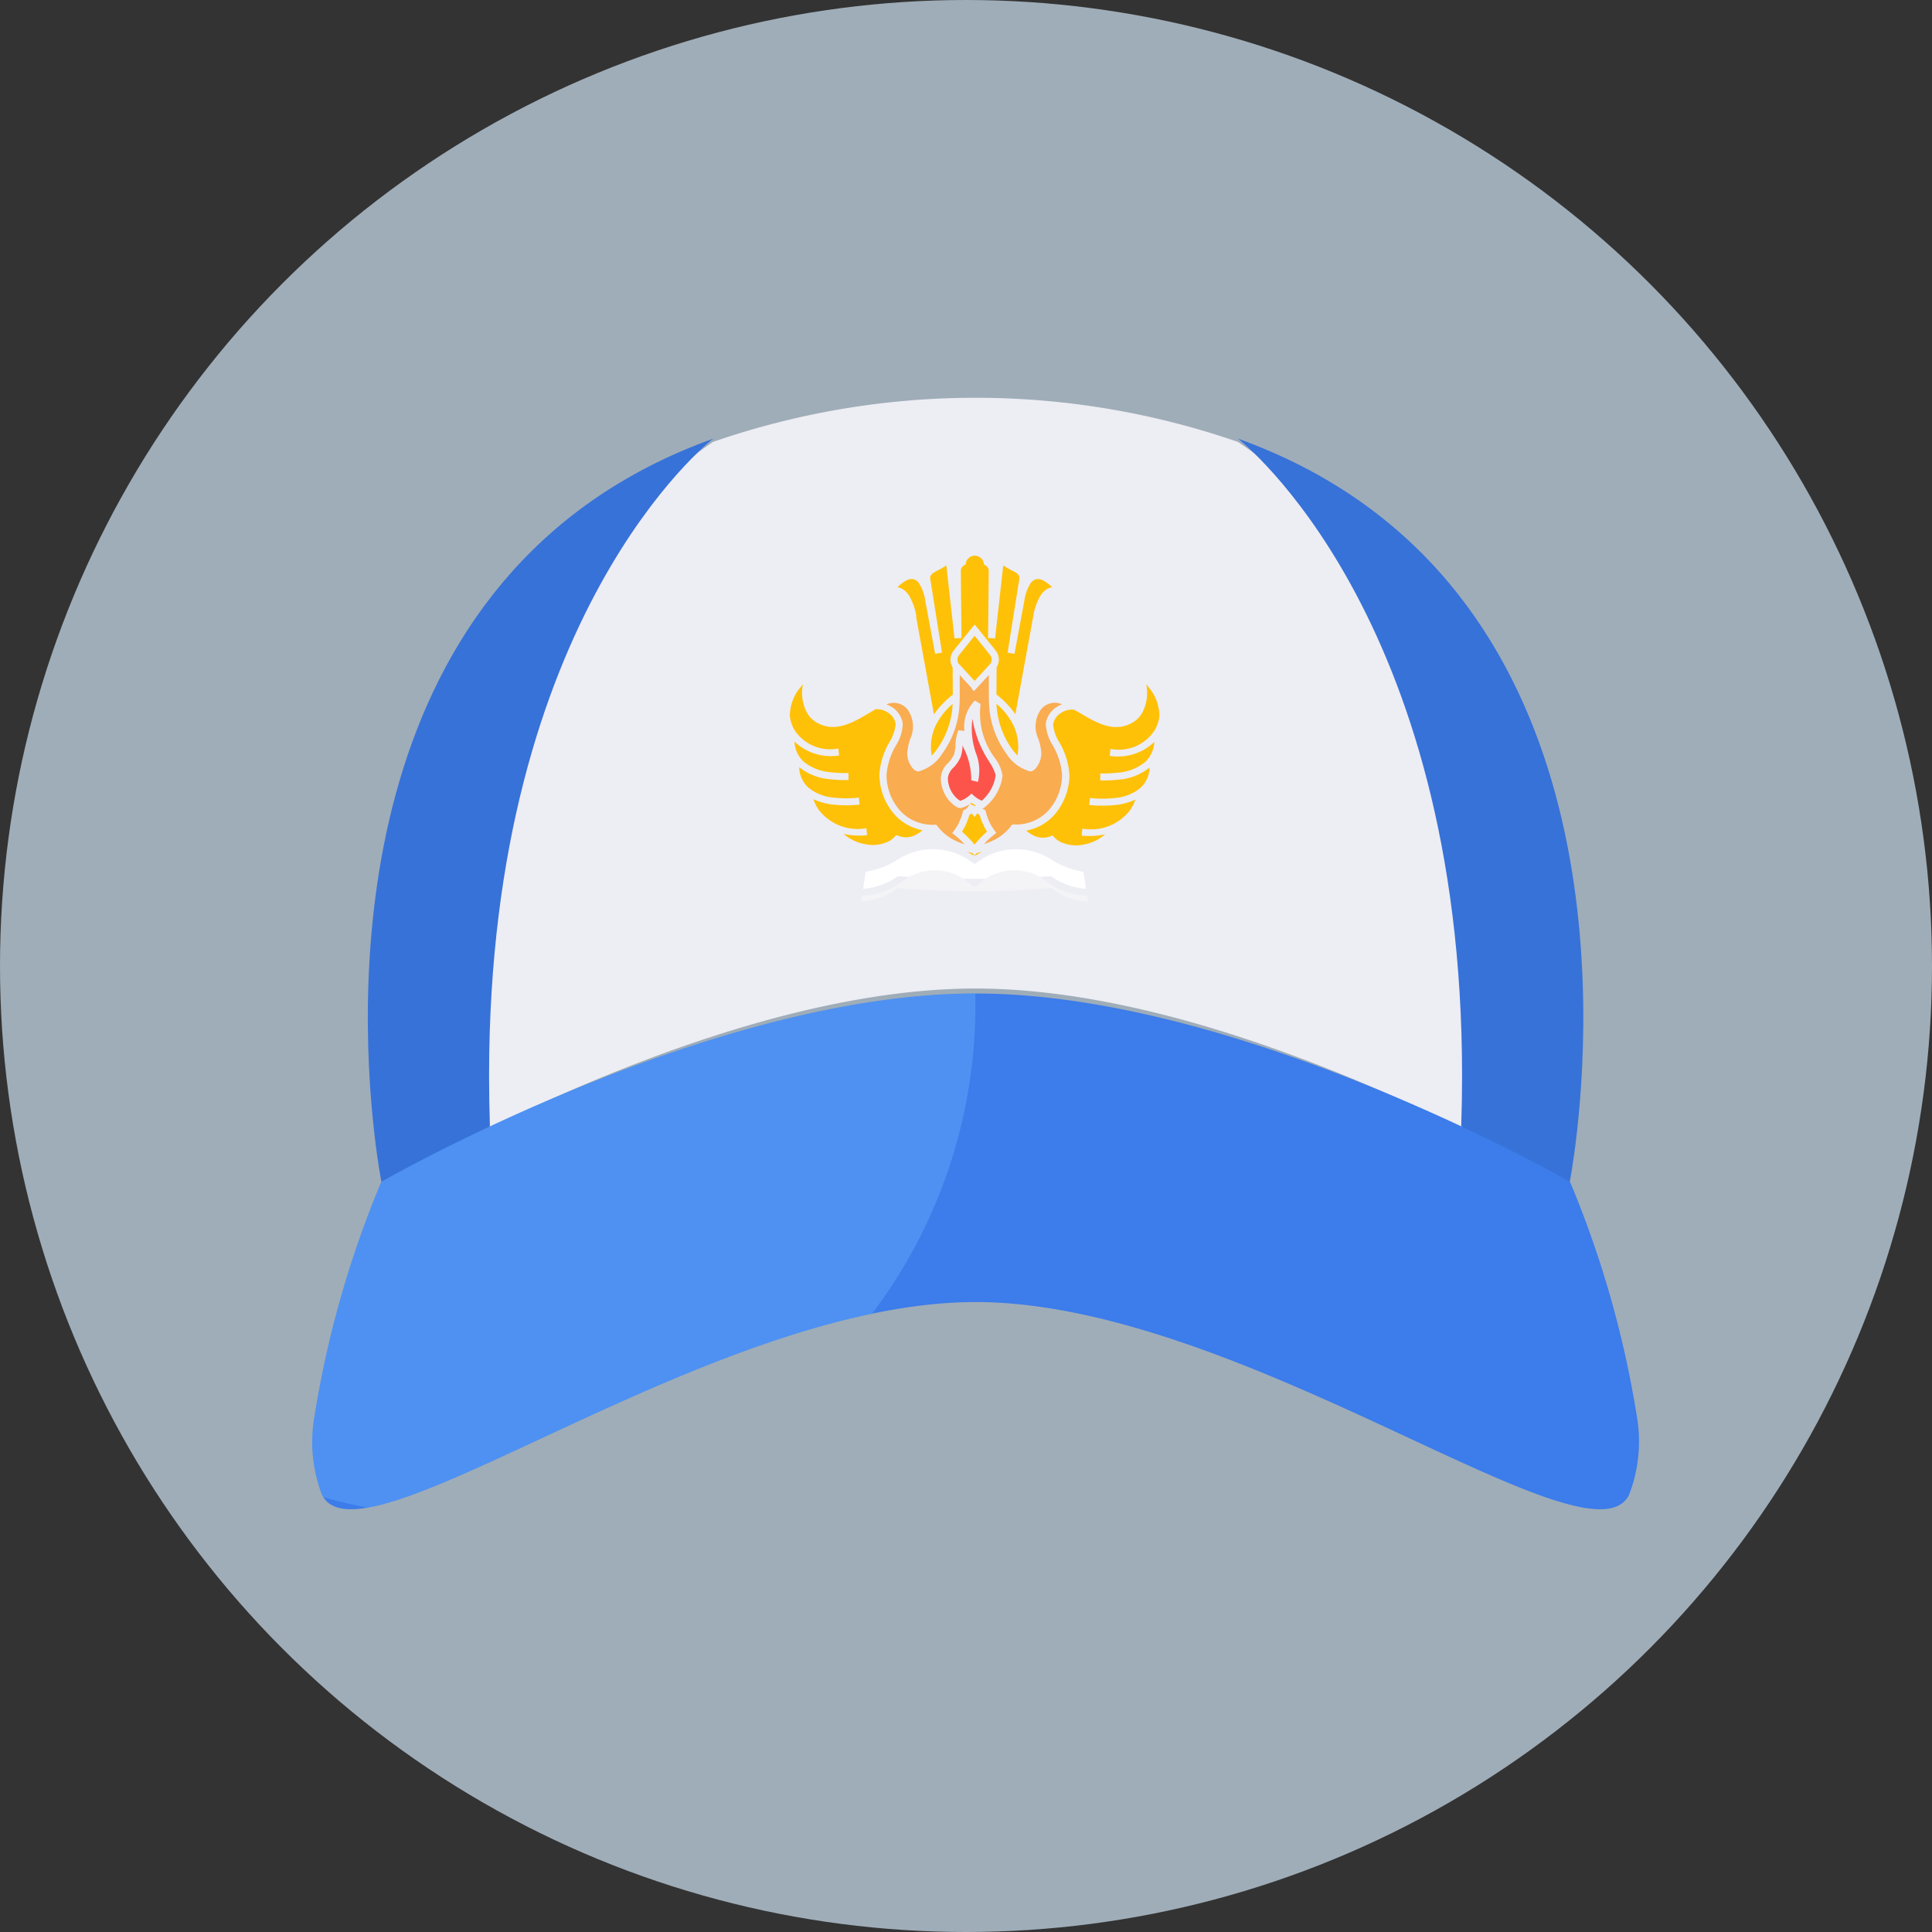 <svg xmlns="http://www.w3.org/2000/svg" xmlns:xlink="http://www.w3.org/1999/xlink" width="68" height="68" viewBox="0 0 68 68">
  <rect x="0" y="0" width="68" height="68" fill="#333333" stroke="none"/>
  <defs>
    <clipPath id="clip-path">
      <path id="Path_589" data-name="Path 589" d="M1424.477,284.48c-1.385,2.77-13.63-6.789-23-6.789s-21.619,9.558-23,6.789a5.2,5.2,0,0,1-.279-2.689,35.982,35.982,0,0,1,2.366-8.333s11.521-6.627,20.918-6.627,20.918,6.627,20.918,6.627a36.009,36.009,0,0,1,2.365,8.333A5.2,5.2,0,0,1,1424.477,284.48Z" transform="translate(-1378.141 -266.83)" fill="#3c7ceb"/>
    </clipPath>
  </defs>
  <g id="icon-smp" transform="translate(-460 -752)">
    <circle id="Ellipse_143" data-name="Ellipse 143" cx="34" cy="34" r="34" transform="translate(460 752)" fill="#d9eeff" opacity="0.65"/>
    <g id="Group_1485" data-name="Group 1485" transform="translate(0.331 0.39)">
      <g id="Group_1326" data-name="Group 1326" transform="translate(470.669 765.61)">
        <g id="Group_1312" data-name="Group 1312" transform="translate(0)">
          <path id="Path_462" data-name="Path 462" d="M1476.743,62.486s.858-10.281-.268-13.823a18.95,18.95,0,0,0-7.62-10.339h0a28.241,28.241,0,0,0-18.476,0h0a19.424,19.424,0,0,0-7.774,10.836c-1.047,3.468-.114,13.326-.114,13.326,4.264-2.1,11.118-4.922,17.123-4.923S1472.478,60.388,1476.743,62.486Z" transform="translate(-1436.284 -36.77)" fill="#ededf4"/>
          <path id="Path_463" data-name="Path 463" d="M1403.751,74.967q0,.883.029,1.8l-.005.008-1.751,1.7-2.063.248s-.13-.648-.254-1.745h0c-.573-5.073-1.034-19.747,11.933-24.409C1411.543,52.644,1403.756,58.742,1403.751,74.967Z" transform="translate(-1397.537 -51.13)" fill="#3772d8"/>
          <path id="Path_464" data-name="Path 464" d="M1747.462,76.979c-.124,1.1-.253,1.745-.253,1.745l-2.064-.248-1.751-1.7-.005-.008q.031-.923.03-1.8c-.006-16.225-7.792-22.323-7.888-22.4C1748.5,57.232,1748.036,71.906,1747.462,76.979Z" transform="translate(-1702.959 -51.13)" fill="#3772d8"/>
          <g id="Group_1311" data-name="Group 1311" transform="translate(16.794 5.551)">
            <path id="Path_466" data-name="Path 466" d="M1597.38,212.112a2.406,2.406,0,0,0,1.228.447l-.092-.6a3.152,3.152,0,0,1-1.088-.406,2.277,2.277,0,0,0-2.681.093l-.063.037-.063-.037a2.277,2.277,0,0,0-2.681-.093,3.151,3.151,0,0,1-1.088.406l-.092.6a2.409,2.409,0,0,0,1.228-.447,39.205,39.205,0,0,0,5.391,0Z" transform="translate(-1588.177 -200.824)" fill="#fff"/>
            <path id="Path_467" data-name="Path 467" d="M1597.963,220.2a2.548,2.548,0,0,1-1.391-.481,1.866,1.866,0,0,0-2.5.132l-.072.053-.072-.053a1.866,1.866,0,0,0-2.5-.132,2.548,2.548,0,0,1-1.391.481l-.03.2a2.246,2.246,0,0,0,1.284-.476,30.9,30.9,0,0,0,5.415,0,2.246,2.246,0,0,0,1.285.476l-.031-.2Z" transform="translate(-1587.494 -208.221)" fill="#f4f4f7"/>
            <path id="Path_468" data-name="Path 468" d="M1629.423,198.333c.06-.072.124-.144.19-.214s.161-.162.25-.239a1.872,1.872,0,0,1-.135-.245,2.479,2.479,0,0,1-.125-.339.47.47,0,0,1-.074-.055l-.008-.008-.1.132-.1-.132-.008.008a.474.474,0,0,1-.074.055,2.48,2.48,0,0,1-.125.339,1.856,1.856,0,0,1-.135.245c.089.077.172.157.25.239s.13.142.19.214Z" transform="translate(-1622.915 -188.16)" fill="#ffc107"/>
            <path id="Path_469" data-name="Path 469" d="M1631.451,212.163c-.062.016-.127.031-.195.046l-.068.086-.068-.086q-.1-.021-.195-.046.127.064.263.142.136-.078.263-.142Z" transform="translate(-1624.68 -201.73)" fill="#ffc107"/>
            <path id="Path_470" data-name="Path 470" d="M1655.693,148.416c-.073-.043-.145-.085-.217-.125l-.041-.008a.672.672,0,0,0-.412.1.6.6,0,0,0-.288.358.557.557,0,0,0-.013.066h0v0h0a1.477,1.477,0,0,0,.22.627,2.578,2.578,0,0,1,.354,1.147v.01h0a2.151,2.151,0,0,1-.548,1.413,1.758,1.758,0,0,1-.971.535,1.123,1.123,0,0,0,.318.2.732.732,0,0,0,.532,0l.077-.028.056.061a.8.8,0,0,0,.214.163,1.278,1.278,0,0,0,.8.1,1.572,1.572,0,0,0,.78-.365,2.591,2.591,0,0,1-.826.045l.023-.245a1.736,1.736,0,0,0,1.677-.645,1.521,1.521,0,0,0,.161-.3h0q.015-.038.028-.077a2.212,2.212,0,0,1-.688.189,4.25,4.25,0,0,1-.936,0l.024-.245a4.01,4.01,0,0,0,.882,0,1.617,1.617,0,0,0,.882-.342,1,1,0,0,0,.334-.674c0-.018,0-.036,0-.054a1.971,1.971,0,0,1-1.084.423,4.466,4.466,0,0,1-.649.028l0-.246a4.229,4.229,0,0,0,.615-.027,1.708,1.708,0,0,0,.97-.38,1.017,1.017,0,0,0,.316-.7,1.851,1.851,0,0,1-1.567.489l.021-.246A1.5,1.5,0,0,0,1658.3,149a1.266,1.266,0,0,0,.108-.24,1.281,1.281,0,0,0,.054-.246h0a1.573,1.573,0,0,0-.423-1.072l-.04-.058a1.485,1.485,0,0,1-.158,1.039.948.948,0,0,1-.166.2.968.968,0,0,1-.183.129h0c-.635.346-1.233,0-1.794-.334Z" transform="translate(-1645.45 -142.856)" fill="#ffc107"/>
            <path id="Path_471" data-name="Path 471" d="M1642.281,155.018a2.95,2.95,0,0,0,.566,1.615,2.47,2.47,0,0,0,.172.2,1.766,1.766,0,0,0-.129-1.036,2.35,2.35,0,0,0-.608-.782Z" transform="translate(-1635.002 -149.793)" fill="#ffc107"/>
            <path id="Path_472" data-name="Path 472" d="M1632.286,193.318l-.026-.015a1.216,1.216,0,0,1-.116-.077l-.055.038.094.043a.36.36,0,0,1,.063.037.365.365,0,0,1,.04-.025Z" transform="translate(-1625.739 -184.519)" fill="#ffc107"/>
            <path id="Path_473" data-name="Path 473" d="M1625.025,162.262a3.866,3.866,0,0,1-.6-1.523,2.618,2.618,0,0,0,.12,1.2,1.669,1.669,0,0,1,.074,1.021l-.235-.056a2.483,2.483,0,0,0-.258-1.116l-.046-.112a1.56,1.56,0,0,1-.064.395h0a1.27,1.27,0,0,1-.255.384.6.6,0,0,0-.2.368.983.983,0,0,0,.257.658.818.818,0,0,0,.1.092.731.731,0,0,0,.082.055,1.19,1.19,0,0,0,.154-.07.806.806,0,0,0,.156-.11l.082-.076.083.074a.954.954,0,0,0,.157.115.983.983,0,0,0,.124.061,1.487,1.487,0,0,0,.418-.609,1.311,1.311,0,0,0,.044-.151,1.08,1.08,0,0,0,.023-.149v0a1.607,1.607,0,0,0-.221-.452Z" transform="translate(-1617.993 -154.992)" fill="#fc544b"/>
            <path id="Path_474" data-name="Path 474" d="M1565.4,148.291c-.072.04-.144.083-.217.125-.56.329-1.159.68-1.794.334h0a.971.971,0,0,1-.183-.129.948.948,0,0,1-.166-.2,1.485,1.485,0,0,1-.158-1.039l-.04.058a1.572,1.572,0,0,0-.423,1.072h0a1.271,1.271,0,0,0,.162.486,1.5,1.5,0,0,0,1.547.651l.021.246a1.851,1.851,0,0,1-1.567-.489,1.016,1.016,0,0,0,.316.7,1.707,1.707,0,0,0,.97.38,4.229,4.229,0,0,0,.615.027l0,.246a4.462,4.462,0,0,1-.649-.028,1.971,1.971,0,0,1-1.084-.423c0,.018,0,.036,0,.054a1,1,0,0,0,.333.674,1.618,1.618,0,0,0,.883.342,4.01,4.01,0,0,0,.882,0l.024.245a4.249,4.249,0,0,1-.936,0,2.214,2.214,0,0,1-.688-.189c.009.026.018.051.028.077h0a1.528,1.528,0,0,0,.161.3,1.736,1.736,0,0,0,1.677.645l.023.245a2.589,2.589,0,0,1-.825-.045,1.57,1.57,0,0,0,.78.365,1.278,1.278,0,0,0,.8-.1.793.793,0,0,0,.214-.163l.056-.061.077.028a.732.732,0,0,0,.532,0,1.118,1.118,0,0,0,.318-.2,1.757,1.757,0,0,1-.97-.535,2.15,2.15,0,0,1-.548-1.413h0v-.01h0v-.007h0a2.59,2.59,0,0,1,.354-1.139,1.458,1.458,0,0,0,.219-.629.557.557,0,0,0-.013-.066.6.6,0,0,0-.288-.358.673.673,0,0,0-.412-.1l-.041.008Z" transform="translate(-1562.413 -142.856)" fill="#ffc107"/>
            <path id="Path_475" data-name="Path 475" d="M1617.164,156.633a2.949,2.949,0,0,0,.566-1.615,2.353,2.353,0,0,0-.608.782,1.766,1.766,0,0,0-.129,1.036,2.4,2.4,0,0,0,.172-.2Z" transform="translate(-1611.994 -149.793)" fill="#ffc107"/>
            <path id="Path_476" data-name="Path 476" d="M1627.26,129.669h0l.551.6.551-.6a.236.236,0,0,0,.039-.225.264.264,0,0,0-.018-.046h0a.255.255,0,0,0-.025-.04h0l-.546-.68-.546.68a.269.269,0,0,0-.047.236.2.2,0,0,0,.016.041.165.165,0,0,0,.023.034Z" transform="translate(-1621.304 -125.853)" fill="#ffc107"/>
            <path id="Path_477" data-name="Path 477" d="M1602.845,144.343l-.432-.468,0,.75c0,.085,0,.166-.006.244a3.2,3.2,0,0,1-.618,1.785,1.427,1.427,0,0,1-.827.612h-.025a.223.223,0,0,1-.1-.04.412.412,0,0,1-.072-.064.837.837,0,0,1-.2-.559v0h0a2.21,2.21,0,0,1,.1-.467,1.04,1.04,0,0,0-.086-1.048.624.624,0,0,0-.744-.182,1,1,0,0,1,.155.073.846.846,0,0,1,.4.508.773.773,0,0,1,.019.1,1.537,1.537,0,0,1-.243.77,2.419,2.419,0,0,0-.329,1.027v.016a1.906,1.906,0,0,0,.482,1.252,1.549,1.549,0,0,0,1.2.49h.008l.062,0,.038.048a1.745,1.745,0,0,0,.516.452,2.191,2.191,0,0,0,.442.187l-.025-.026a3.076,3.076,0,0,0-.315-.29l-.095-.075.073-.1a1.54,1.54,0,0,0,.175-.295,2.277,2.277,0,0,0,.125-.353l.016-.058.056-.023a.2.2,0,0,0,.06-.039.357.357,0,0,0,.056-.067l.057-.086c-.021.013-.042.026-.064.038a1.467,1.467,0,0,1-.244.1l-.093-.006-.021-.011a.966.966,0,0,1-.148-.095,1.086,1.086,0,0,1-.13-.12,1.234,1.234,0,0,1-.321-.826.781.781,0,0,1,.258-.528,1.083,1.083,0,0,0,.211-.31h0a1.471,1.471,0,0,0,.049-.333,1.475,1.475,0,0,1,.1-.508l.214.022a1.3,1.3,0,0,1,.368-1.07l.2.123,0,.007h0a2.631,2.631,0,0,0,.518,1.913,1.375,1.375,0,0,1,.254.593v0a1.271,1.271,0,0,1-.029.184,1.47,1.47,0,0,1-.053.18,1.726,1.726,0,0,1-.551.764l-.052.039-.037-.012h0a.2.2,0,0,0,.06.039l.056.023.016.058a2.252,2.252,0,0,0,.125.353,1.527,1.527,0,0,0,.175.295l.073.1-.095.075a3.076,3.076,0,0,0-.315.29l-.025.026a2.2,2.2,0,0,0,.442-.187,1.745,1.745,0,0,0,.516-.452l.038-.048.062,0h.008a1.548,1.548,0,0,0,1.2-.49,1.9,1.9,0,0,0,.482-1.252v-.009a2.4,2.4,0,0,0-.329-1.033,1.563,1.563,0,0,1-.244-.765h0v0h0a.874.874,0,0,1,.019-.1.847.847,0,0,1,.4-.508.989.989,0,0,1,.155-.073.624.624,0,0,0-.744.182,1.041,1.041,0,0,0-.086,1.048,2.209,2.209,0,0,1,.1.467h0v0a.839.839,0,0,1-.2.559.421.421,0,0,1-.072.064.224.224,0,0,1-.1.04h-.025a1.428,1.428,0,0,1-.827-.612,3.2,3.2,0,0,1-.618-1.785q-.006-.116-.006-.244l0-.75-.432.468-.091.1-.091-.1Z" transform="translate(-1596.428 -139.665)" fill="#f9ac50"/>
            <path id="Path_478" data-name="Path 478" d="M1604.58,99.838h0l.628,3.437a3.036,3.036,0,0,1,.664-.693l-.006-.965a.353.353,0,0,1-.022-.037.456.456,0,0,1-.037-.09.523.523,0,0,1,.092-.458l.642-.8.1-.119.1.119.642.8h0l0,0a.486.486,0,0,1,.052.08h0a.521.521,0,0,1,.035.087.493.493,0,0,1-.056.413l-.006.965a3.032,3.032,0,0,1,.665.693l.628-3.437h0a2.1,2.1,0,0,1,.252-.73.709.709,0,0,1,.242-.243.483.483,0,0,1,.175-.059,1.359,1.359,0,0,0-.283-.221.42.42,0,0,0-.274-.065.343.343,0,0,0-.213.159,1.581,1.581,0,0,0-.21.6l-.347,1.868-.243-.041.414-2.6c.024-.149-.113-.22-.277-.3a1.989,1.989,0,0,1-.289-.172l-.289,2.571-.245-.014.023-2.359c0-.125-.077-.175-.171-.235a.321.321,0,0,0-.641,0c-.093.06-.172.11-.171.235l.023,2.359-.245.014-.289-2.571a1.976,1.976,0,0,1-.289.172c-.163.085-.3.156-.277.3l.414,2.6-.242.041-.347-1.868a1.578,1.578,0,0,0-.21-.6.342.342,0,0,0-.213-.159.42.42,0,0,0-.275.065,1.349,1.349,0,0,0-.282.221.481.481,0,0,1,.174.059.709.709,0,0,1,.242.243,2.093,2.093,0,0,1,.252.73Z" transform="translate(-1600.13 -97.682)" fill="#ffc107"/>
          </g>
          <path id="Path_479" data-name="Path 479" d="M1424.477,284.48c-1.385,2.77-13.63-6.789-23-6.789s-21.619,9.558-23,6.789a5.2,5.2,0,0,1-.279-2.689,35.982,35.982,0,0,1,2.366-8.333s11.521-6.627,20.918-6.627,20.918,6.627,20.918,6.627a36.009,36.009,0,0,1,2.365,8.333A5.2,5.2,0,0,1,1424.477,284.48Z" transform="translate(-1378.141 -245.863)" fill="#3c7ceb"/>
        </g>
      </g>
      <g id="Mask_Group_1263" data-name="Mask Group 1263" transform="translate(470.669 786.577)" clip-path="url(#clip-path)">
        <circle id="Ellipse_144" data-name="Ellipse 144" cx="18" cy="18" r="18" transform="translate(-12.669 -17.577)" fill="#6bb1fe" opacity="0.4"/>
      </g>
    </g>
  </g>
</svg>
